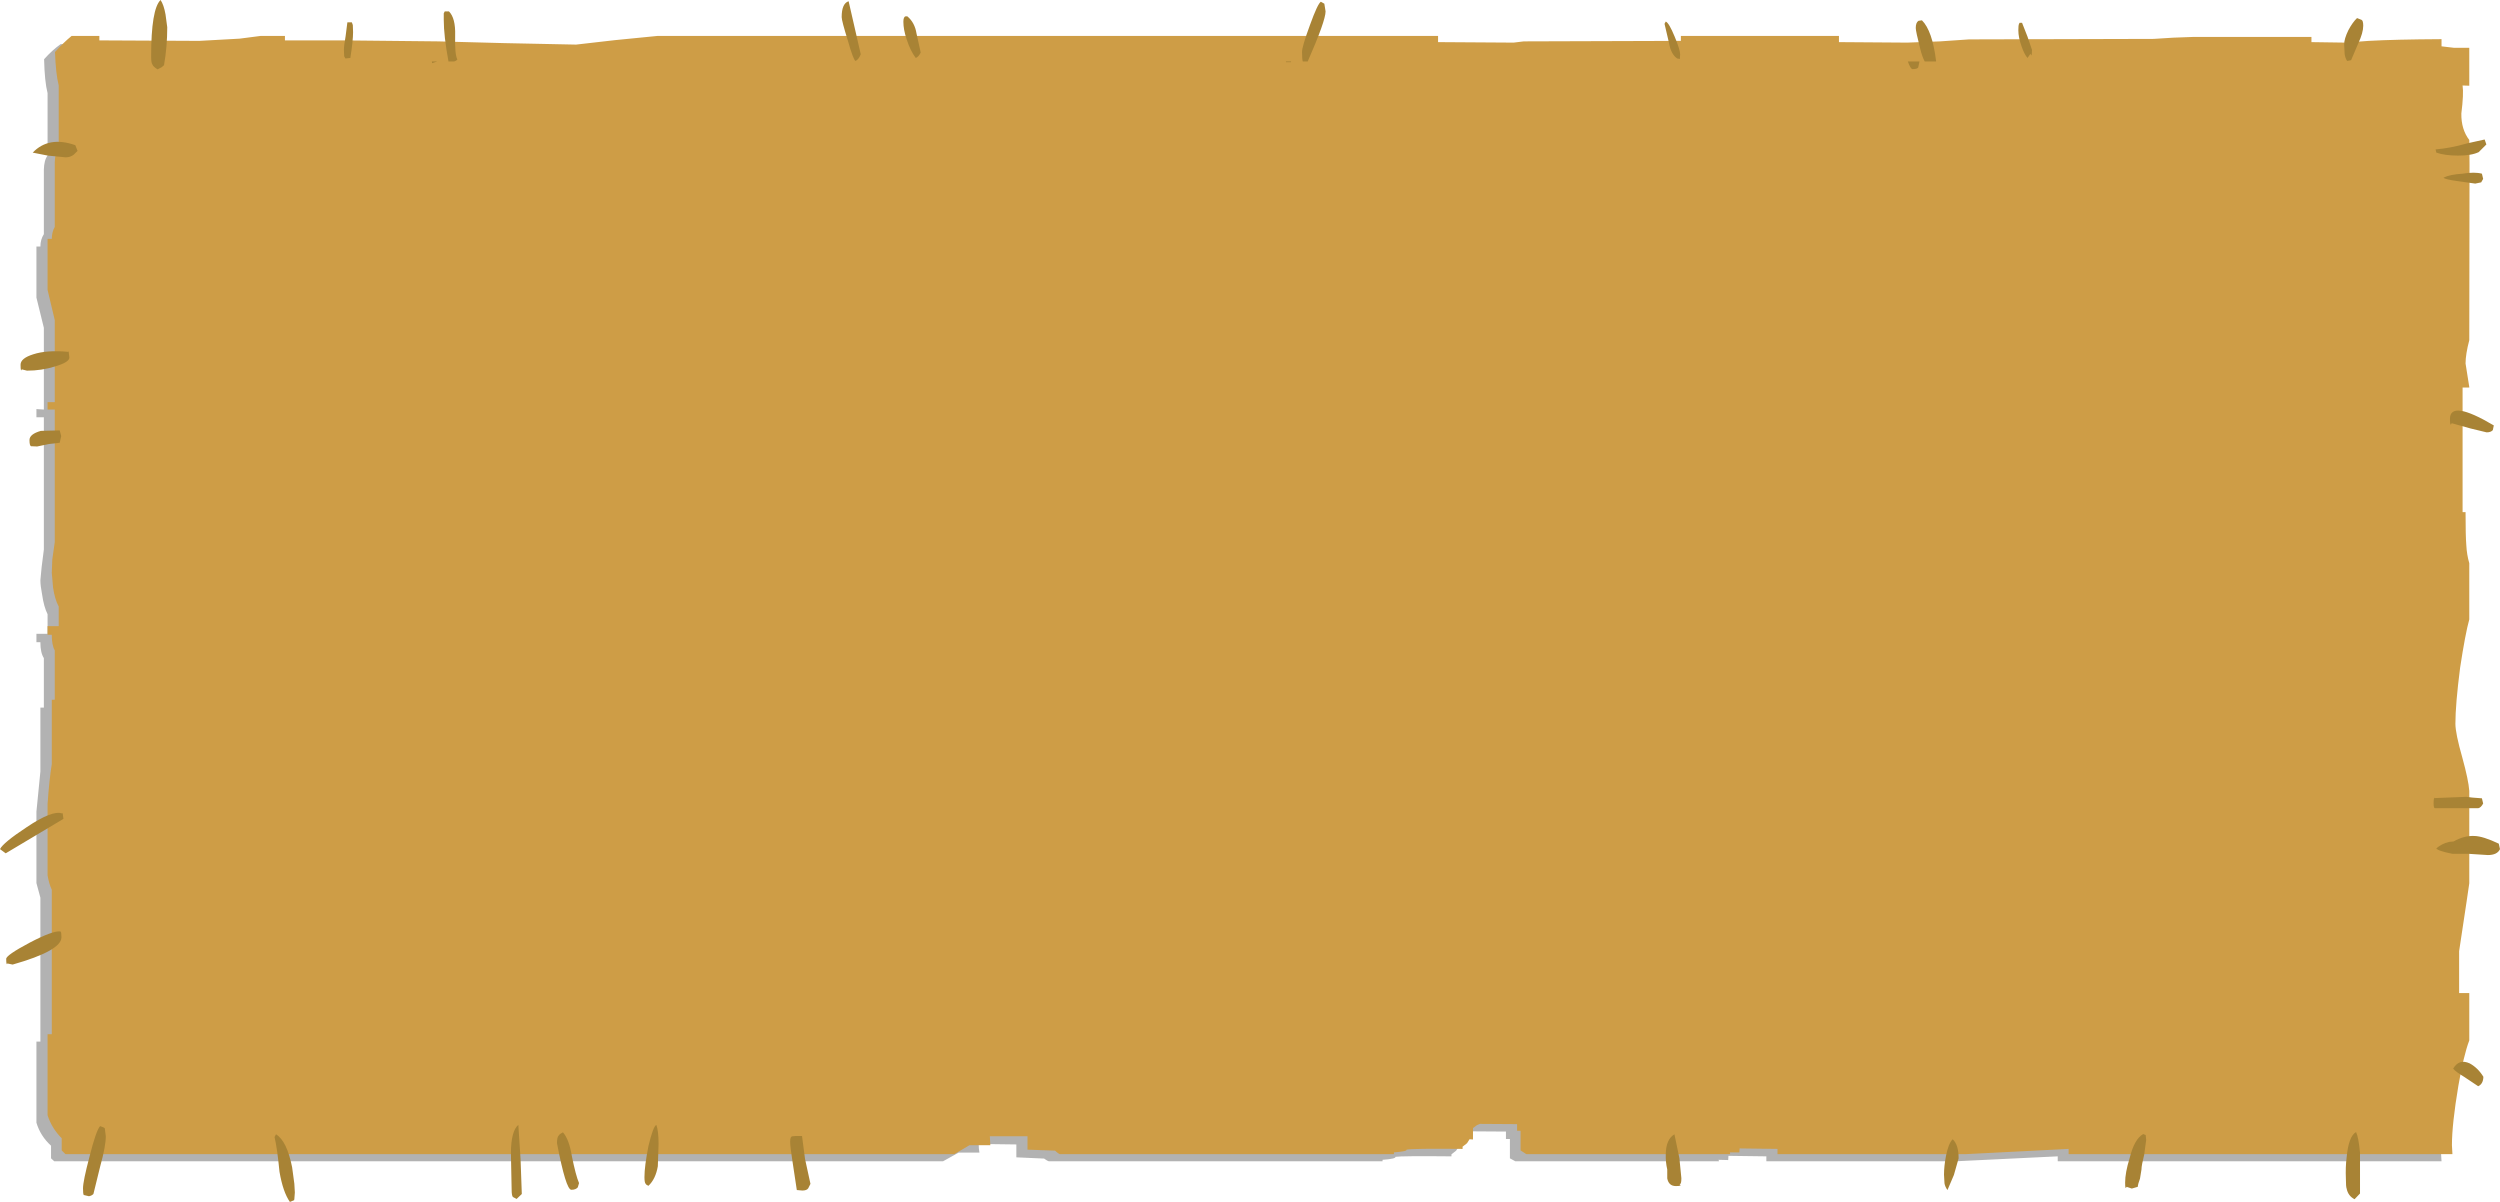 <?xml version="1.0" encoding="UTF-8" standalone="no"?>
<svg xmlns:xlink="http://www.w3.org/1999/xlink" height="242.55px" width="504.5px" xmlns="http://www.w3.org/2000/svg">
  <g transform="matrix(1.0, 0.0, 0.0, 1.0, 0.0, 0.0)">
    <path d="M496.05 11.2 L496.05 18.85 494.75 18.8 Q495.05 20.45 494.5 24.5 494.4 27.6 496.05 29.75 L496.1 34.65 496.05 70.2 Q495.25 73.05 495.25 74.85 L496.05 79.6 496.05 79.65 494.75 79.65 494.75 104.85 495.25 104.85 495.45 111.55 Q495.6 113.5 496.05 115.05 L496.05 126.6 Q495.2 129.4 494.25 136.25 493.3 143.65 493.3 147.6 493.3 149.45 494.65 154.4 495.9 159.0 496.05 161.15 L496.05 179.75 495.55 183.55 493.95 193.5 493.95 201.85 496.05 201.9 496.05 211.55 Q494.95 214.5 493.85 220.6 492.6 228.35 492.6 232.7 L492.7 234.35 415.25 234.35 415.25 233.35 394.6 234.35 356.45 234.35 356.45 233.35 348.8 233.25 348.75 234.1 346.8 234.05 346.9 234.35 305.8 234.35 304.7 233.75 304.7 229.85 303.9 229.85 303.9 228.35 296.35 228.3 295.85 228.7 Q295.25 228.9 295.0 229.2 L295.0 231.5 294.3 231.5 293.85 232.2 292.9 232.95 292.9 233.35 Q282.8 233.25 281.6 233.45 281.75 233.85 279.0 234.05 L279.0 234.35 211.65 234.35 211.3 234.2 210.7 233.8 205.1 233.55 205.1 230.95 197.5 230.85 Q197.5 231.85 197.65 232.6 L193.45 232.6 190.3 234.35 10.95 234.35 10.3 233.75 10.3 231.2 Q8.15 229.25 7.35 226.55 L7.35 210.2 8.15 210.2 8.15 181.15 7.35 178.2 7.35 163.8 8.15 155.7 8.15 142.8 8.85 142.8 8.85 132.8 Q8.15 131.75 8.15 129.6 L7.35 129.6 7.35 127.9 9.6 127.9 9.6 123.95 Q8.85 122.45 8.5 120.0 8.15 118.2 8.15 117.1 L8.4 114.45 8.85 110.9 8.85 84.2 7.35 84.2 7.35 82.55 8.85 82.65 8.85 66.15 7.35 60.05 7.35 49.75 8.15 49.75 Q8.15 48.35 8.85 47.25 L8.85 34.25 Q8.9 32.3 9.6 31.4 L9.6 18.8 Q9.0 16.45 8.9 11.95 10.55 10.1 12.25 8.9 L17.8 8.9 17.8 9.65 37.9 9.75 46.15 9.25 50.4 8.9 55.25 8.9 55.25 9.65 67.05 9.65 86.2 9.9 Q86.2 10.05 99.45 10.2 L114.0 10.55 121.85 9.55 130.45 8.9 287.95 8.9 287.95 10.1 303.25 10.1 305.25 9.9 337.05 9.75 337.05 8.9 368.85 8.9 368.85 10.1 382.7 10.1 389.3 9.8 395.1 9.5 432.4 9.4 436.35 9.05 440.45 8.95 464.25 9.0 464.25 10.1 471.1 10.1 475.8 9.75 490.45 9.45 490.45 10.8 493.1 11.2 496.05 11.2" fill="#000000" fill-opacity="0.302" fill-rule="evenodd" stroke="none"/>
    <path d="M498.3 9.65 L498.3 17.3 496.95 17.25 Q497.2 18.95 496.7 22.9 496.65 26.1 498.3 28.25 L498.35 33.1 498.3 68.65 Q497.55 71.5 497.55 73.35 L498.3 78.1 498.3 78.2 496.95 78.2 496.95 103.35 497.55 103.35 Q497.55 108.2 497.7 110.0 497.8 111.95 498.3 113.65 L498.3 125.0 Q497.5 127.85 496.45 134.75 495.5 142.15 495.5 146.05 495.5 148.0 496.9 152.9 498.15 157.45 498.3 159.6 L498.3 178.25 497.75 182.0 496.25 191.95 496.25 200.4 498.3 200.4 498.3 209.95 Q497.15 213.0 496.1 219.1 494.8 226.85 494.8 231.1 L494.9 232.9 417.45 232.9 417.45 231.85 396.8 232.9 358.7 232.9 358.7 231.85 351.05 231.75 351.0 232.55 349.1 232.55 349.15 232.9 308.0 232.9 306.85 232.15 306.85 228.2 306.15 228.2 306.15 226.85 298.65 226.8 298.05 227.05 297.25 227.65 297.25 229.95 296.55 229.9 296.05 230.7 295.15 231.4 295.15 231.85 Q285.0 231.75 283.85 232.0 284.0 232.35 281.3 232.55 L281.3 232.9 213.85 232.9 213.5 232.7 212.9 232.2 207.35 232.0 207.35 229.3 199.75 229.3 199.85 231.1 195.65 231.1 192.6 232.9 13.2 232.9 12.45 232.15 12.45 229.7 Q10.45 227.7 9.6 225.05 L9.6 208.7 10.45 208.7 10.45 179.55 Q9.9 178.4 9.6 176.65 L9.6 162.25 Q9.95 157.2 10.45 154.2 L10.45 141.2 11.05 141.2 11.05 131.25 Q10.45 130.2 10.45 128.1 L9.6 128.1 9.6 126.35 11.85 126.35 11.85 122.4 Q11.05 120.95 10.7 118.5 L10.45 115.6 10.55 112.9 11.05 109.4 11.05 82.65 9.6 82.65 9.6 81.15 11.05 81.15 11.05 64.6 9.6 58.5 9.6 48.2 10.45 48.2 Q10.45 46.85 11.05 45.8 L11.05 32.75 Q11.1 30.85 11.85 29.9 L11.85 17.25 Q11.25 14.9 11.1 10.5 12.8 8.6 14.45 7.25 L20.05 7.25 20.05 8.15 40.2 8.25 48.35 7.8 52.6 7.25 57.5 7.25 57.5 8.15 69.25 8.15 88.45 8.35 101.7 8.7 116.25 9.0 124.1 8.1 132.7 7.25 290.2 7.25 290.2 8.5 305.45 8.6 307.5 8.35 339.2 8.25 339.2 7.25 371.1 7.25 371.1 8.5 384.9 8.6 391.5 8.35 397.35 7.95 434.6 7.85 438.6 7.6 442.7 7.45 466.45 7.45 466.45 8.5 473.3 8.6 478.0 8.25 Q483.35 7.95 492.7 7.9 L492.7 9.35 495.25 9.65 498.3 9.65" fill="#ce9d46" fill-rule="evenodd" stroke="none"/>
    <path d="M501.4 28.15 L501.75 29.15 500.2 30.7 Q498.75 31.4 496.05 31.4 493.35 31.4 491.65 30.8 L491.5 30.15 Q494.5 29.9 497.8 28.95 L501.4 28.15 M500.7 36.8 L499.5 37.05 495.95 36.55 Q493.35 36.2 493.1 35.85 494.4 35.2 496.95 35.05 499.35 34.65 500.85 35.05 L501.1 36.1 500.7 36.8 M498.5 86.45 L494.75 85.4 Q494.4 86.25 494.4 84.55 494.4 80.6 503.25 85.85 L503.05 86.8 Q502.65 87.25 501.8 87.25 L498.5 86.45 M491.3 161.0 Q491.35 160.95 491.4 161.05 L497.7 160.8 498.9 160.95 500.85 161.1 501.1 162.15 Q500.65 163.0 500.1 163.1 L491.35 163.1 Q491.1 163.05 491.1 162.1 491.1 161.05 491.3 161.0 M494.2 169.9 L495.15 169.8 Q497.25 168.6 499.35 168.7 501.1 168.75 504.25 170.25 L504.5 171.35 Q503.95 172.55 502.05 172.55 L498.15 172.3 494.9 172.3 Q491.9 171.7 491.65 171.2 492.75 170.25 494.2 169.9 M475.9 8.75 L474.45 12.15 473.65 12.3 Q473.25 11.7 473.15 10.9 L473.05 8.95 Q473.05 7.85 473.9 6.1 474.75 4.5 475.65 3.65 L476.55 4.0 Q476.9 4.15 476.9 5.2 476.9 6.6 475.9 8.75 M407.45 4.8 L407.55 4.6 408.05 4.6 409.15 7.4 410.05 10.05 Q410.05 11.75 409.75 10.85 L409.15 11.7 Q408.5 10.95 407.95 9.35 407.3 7.55 407.3 6.1 407.3 5.05 407.45 4.8 M387.5 9.85 Q386.6 6.3 386.6 5.65 386.6 4.55 387.15 4.2 L387.85 4.1 Q389.95 6.2 390.7 12.3 L390.7 12.4 388.4 12.4 Q387.9 11.45 387.5 9.85 M387.1 13.6 Q386.9 13.95 385.95 13.95 385.55 13.95 385.0 12.4 L387.35 12.4 387.1 13.6 M337.95 7.4 Q339.05 10.05 339.05 10.95 L339.0 11.9 338.45 11.8 Q337.2 10.95 336.8 8.65 L335.9 4.8 336.15 4.35 Q336.8 4.6 337.95 7.4 M475.15 242.0 Q473.85 241.35 473.55 239.85 473.4 239.5 473.4 237.85 473.3 235.55 473.55 233.55 473.95 229.3 475.45 228.45 475.95 229.45 476.25 232.6 L476.25 240.85 475.15 242.0 M433.0 229.05 L433.1 230.05 432.7 233.0 Q432.15 235.2 432.15 236.0 L431.85 237.85 Q431.45 238.9 431.4 239.5 L430.2 239.85 429.15 239.5 Q428.85 240.25 428.85 238.65 428.85 236.65 429.75 233.75 430.7 229.85 432.5 228.85 L433.0 229.05 M392.7 233.25 Q393.2 230.75 394.05 229.9 395.25 231.0 395.25 233.75 L394.3 237.1 393.0 240.15 Q392.5 239.45 392.4 238.8 L392.3 237.05 Q392.3 235.35 392.7 233.25 M337.9 228.9 L338.9 233.7 339.3 237.75 Q339.3 238.75 339.1 238.9 L338.95 239.0 Q339.55 239.35 338.2 239.35 336.75 239.35 336.45 237.8 L336.45 236.0 Q336.1 234.5 336.15 232.9 336.2 229.9 337.9 228.9 M497.25 217.3 Q495.5 216.25 495.05 215.65 496.25 213.6 498.4 214.6 500.05 215.5 501.15 217.3 501.1 218.75 500.1 219.2 L497.25 217.3 M266.55 0.35 L267.25 0.75 267.5 2.3 Q267.5 4.2 263.9 12.4 L262.9 12.4 Q262.75 11.95 262.75 10.45 262.75 9.4 264.35 5.05 265.9 0.75 266.55 0.35 M260.55 12.4 L260.5 12.55 259.5 12.55 259.5 12.4 260.55 12.4 M185.8 10.6 Q185.4 11.45 184.8 11.7 183.7 10.25 182.95 7.9 182.3 5.95 182.3 4.4 182.3 3.4 182.75 3.3 L183.1 3.3 Q184.6 4.55 184.95 6.75 L185.8 10.6 M171.25 0.25 L173.7 10.95 Q173.3 12.0 172.65 12.3 172.2 12.1 171.1 8.2 169.85 4.2 169.85 3.45 169.85 0.7 171.25 0.25 M92.3 12.0 Q92.05 12.3 91.65 12.4 L90.5 12.4 Q89.55 7.25 89.55 4.0 L89.55 2.7 89.75 2.3 90.6 2.3 Q91.95 3.65 91.85 7.15 91.75 11.0 92.3 12.0 M87.2 12.75 L87.15 12.4 88.25 12.4 87.2 12.75 M71.25 6.5 Q71.25 8.2 70.7 11.7 L69.7 11.8 69.45 11.35 69.4 10.05 Q69.4 9.25 69.75 7.25 L70.1 4.5 71.0 4.5 71.2 5.05 71.25 6.5 M33.75 5.5 Q33.75 9.45 33.1 13.15 L32.65 13.55 31.8 14.0 Q30.9 13.45 30.75 13.0 30.5 12.7 30.5 11.4 30.5 1.85 32.4 0.0 33.05 0.95 33.4 2.9 L33.75 5.5 M14.9 31.2 Q14.2 31.75 13.25 31.75 L9.65 31.4 6.6 30.8 Q9.85 27.4 15.2 29.3 L15.65 30.45 14.9 31.2 M13.85 70.9 L14.0 72.15 Q14.0 73.1 11.1 73.95 8.4 74.8 5.45 74.8 L4.45 74.55 4.45 74.45 Q4.15 75.3 4.15 73.6 4.15 72.3 6.7 71.5 9.45 70.6 13.75 71.0 L13.85 70.9 M6.3 90.05 Q5.95 90.0 5.95 88.8 5.95 87.6 8.25 86.95 L12.05 86.85 12.35 88.0 12.05 89.35 9.9 89.6 7.5 90.1 6.3 90.05 M12.65 164.1 L12.8 165.25 1.15 172.2 0.0 171.35 Q0.65 170.05 5.35 166.95 10.55 163.45 12.5 164.15 L12.65 164.1 M1.6 194.45 L1.6 194.3 Q1.25 195.1 1.25 193.5 1.25 192.75 5.95 190.25 10.6 187.8 12.2 187.95 L12.35 188.25 12.4 189.15 Q12.4 191.85 2.55 194.65 L1.6 194.45 M130.85 231.3 Q131.8 227.3 132.45 227.0 132.9 228.2 132.9 230.85 L132.75 235.35 Q132.3 237.95 130.85 239.3 130.4 239.1 130.3 238.9 130.05 238.65 130.05 237.55 130.05 235.35 130.85 231.3 M159.95 234.55 Q159.45 231.4 159.45 230.35 159.45 229.3 159.95 229.3 L160.5 229.25 161.85 229.25 162.45 233.85 163.55 238.9 163.1 239.8 Q162.8 240.25 161.9 240.25 L160.8 240.15 160.75 239.85 159.95 234.55 M113.6 228.5 Q114.85 229.9 115.4 233.3 116.2 237.25 116.85 238.75 L116.6 239.6 Q116.2 240.1 115.3 240.1 114.2 240.1 112.4 230.7 112.4 229.45 112.75 229.15 112.9 228.85 113.6 228.5 M105.05 233.9 L105.3 240.95 104.25 241.95 103.5 241.55 Q103.25 241.25 103.25 240.1 L103.1 232.6 Q103.15 228.2 104.6 227.0 L105.05 233.9 M55.7 228.9 Q57.9 230.25 58.95 235.55 L59.4 238.9 59.5 240.65 59.4 241.95 59.35 242.2 58.5 242.55 Q57.1 240.55 56.4 236.45 55.95 231.75 55.4 229.45 L55.7 228.9 M18.05 233.45 Q19.4 228.1 20.2 227.25 21.0 227.5 21.15 227.7 L21.35 229.3 Q21.35 231.3 20.25 235.25 L18.85 240.95 Q18.5 241.3 17.95 241.4 L16.9 241.15 Q16.75 240.95 16.75 239.8 16.75 238.4 18.05 233.45" fill="#a88335" fill-rule="evenodd" stroke="none"/>
  </g>
</svg>
